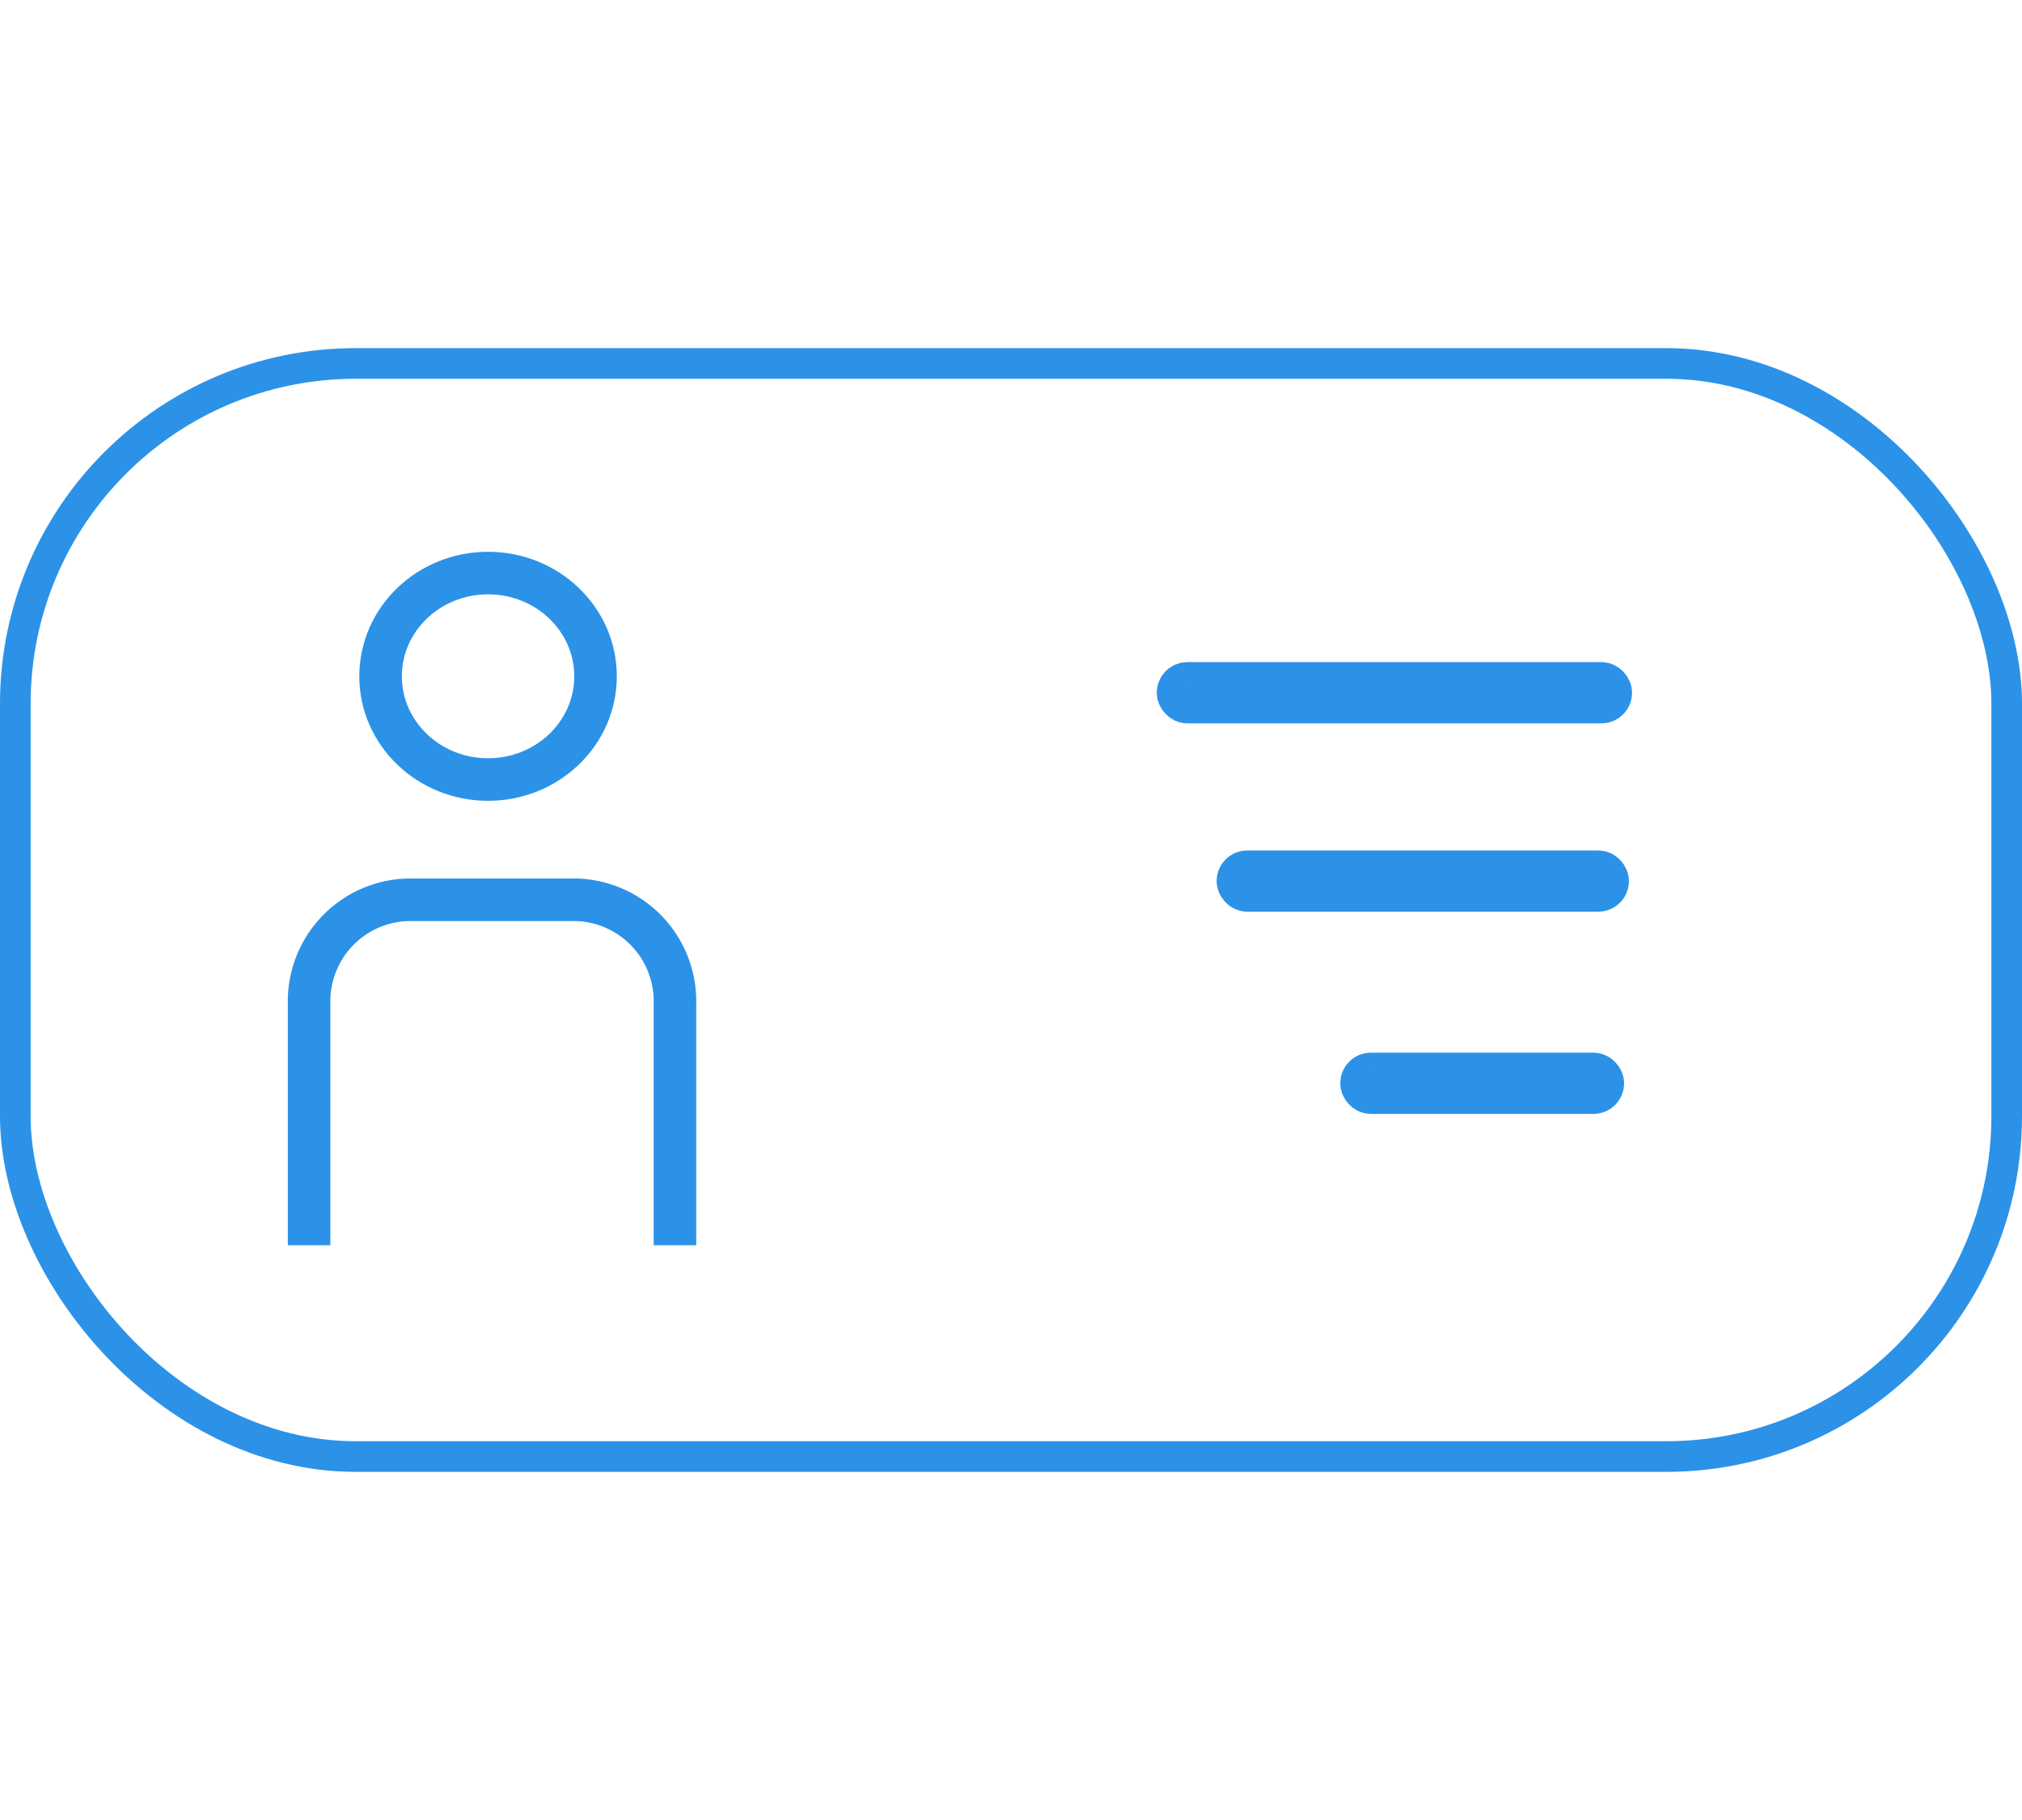 <svg id="Ebene_1" data-name="Ebene 1" width="80" height="72" xmlns="http://www.w3.org/2000/svg" viewBox="0 0 71.3 39.62"><defs><style>.cls-1,.cls-2{fill:none;stroke:#2b92e8;stroke-miterlimit:10;}.cls-1{stroke-width:1.08px;}.cls-2{stroke-width:1.5px;}</style></defs><rect class="cls-1" x="0.54" y="0.54" width="70.22" height="38.54" rx="12"/><path class="cls-2" d="M401.58,314.82V306.3a3.58,3.58,0,0,1,3.49-3.66H411a3.58,3.58,0,0,1,3.48,3.66v8.52" transform="translate(-390.68 -283.19)"/><ellipse class="cls-2" cx="17.21" cy="11.57" rx="3.79" ry="3.64"/><rect class="cls-2" x="41.54" y="11.82" width="15.26" height="0.66" rx="0.33"/><rect class="cls-2" x="43.65" y="18.46" width="13.04" height="0.66" rx="0.33"/><rect class="cls-2" x="48.01" y="25.59" width="8.51" height="0.66" rx="0.33"/></svg>